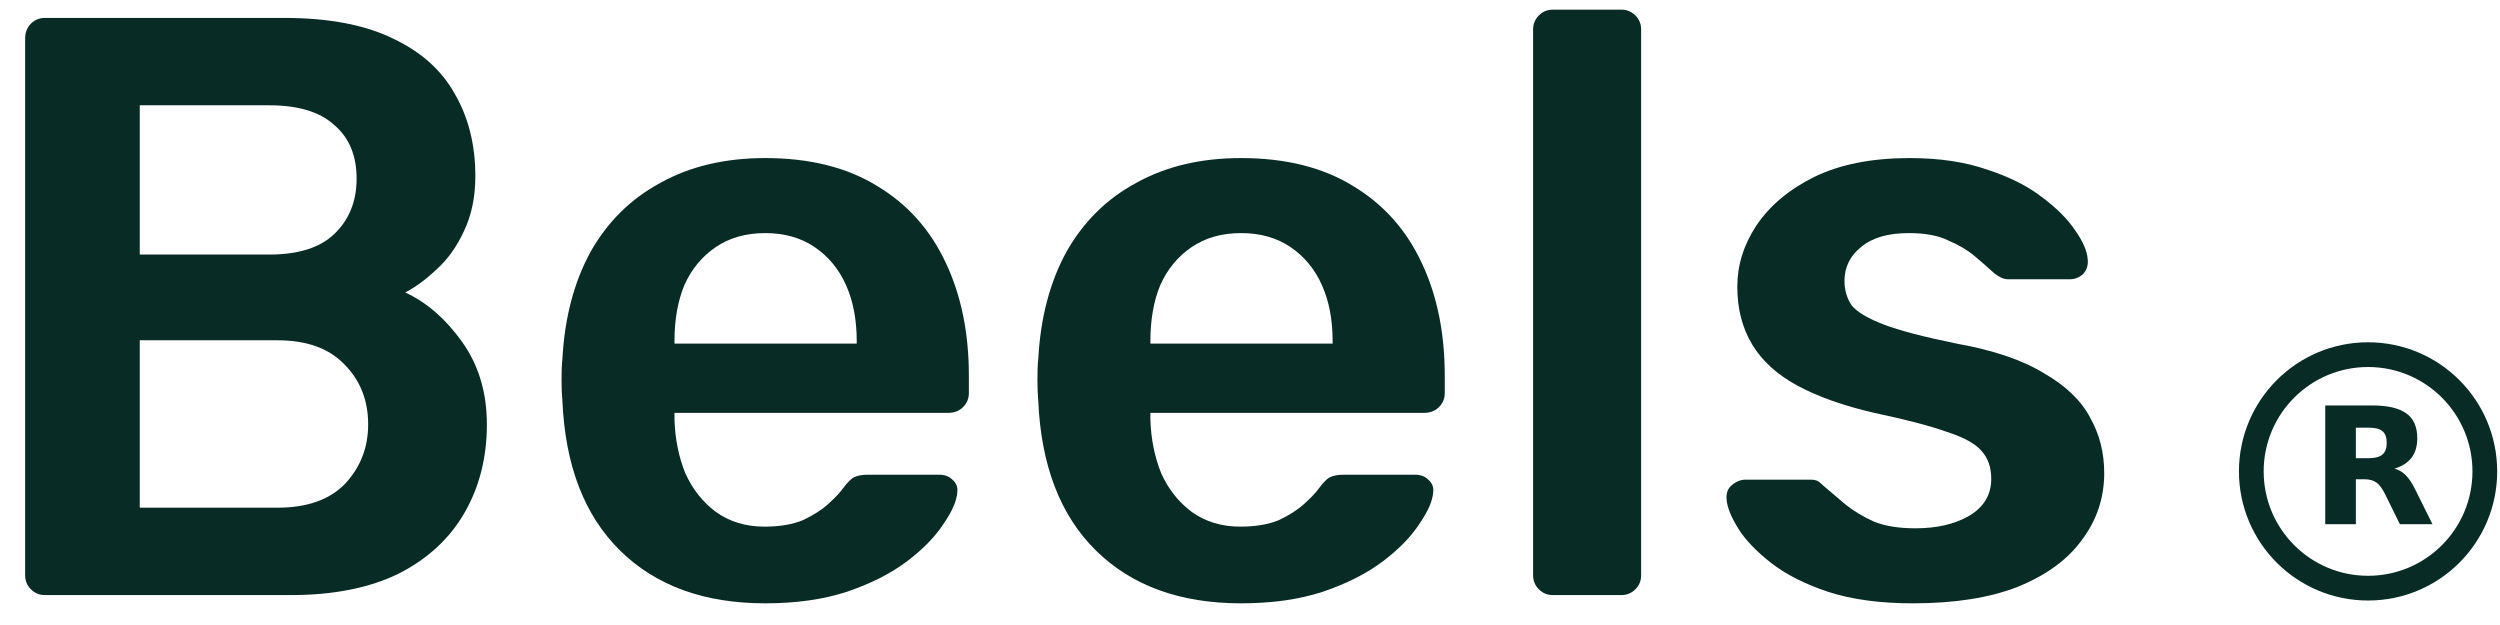 <svg width="84" height="21" viewBox="0 0 84 21" fill="none" xmlns="http://www.w3.org/2000/svg">
<path d="M1.51 19.995C1.325 19.995 1.168 19.93 1.039 19.801C0.909 19.672 0.845 19.515 0.845 19.33V1.294C0.845 1.091 0.909 0.925 1.039 0.795C1.168 0.666 1.325 0.602 1.51 0.602H9.544C11.04 0.602 12.259 0.832 13.201 1.294C14.143 1.737 14.836 2.356 15.279 3.15C15.741 3.945 15.972 4.868 15.972 5.921C15.972 6.623 15.842 7.241 15.584 7.777C15.344 8.294 15.039 8.719 14.669 9.051C14.318 9.384 13.967 9.643 13.617 9.827C14.337 10.16 14.974 10.714 15.528 11.489C16.082 12.265 16.359 13.189 16.359 14.26C16.359 15.368 16.11 16.356 15.611 17.224C15.113 18.092 14.374 18.776 13.395 19.274C12.416 19.755 11.206 19.995 9.766 19.995H1.51ZM4.696 17.058H9.322C10.32 17.058 11.077 16.79 11.594 16.255C12.111 15.701 12.37 15.036 12.37 14.26C12.37 13.447 12.102 12.773 11.566 12.238C11.049 11.702 10.301 11.434 9.322 11.434H4.696V17.058ZM4.696 8.553H9.045C10.024 8.553 10.754 8.322 11.234 7.86C11.733 7.38 11.982 6.761 11.982 6.004C11.982 5.228 11.733 4.628 11.234 4.203C10.754 3.76 10.024 3.538 9.045 3.538H4.696V8.553Z" fill="#082C25"/>
<path d="M25.711 20.272C23.661 20.272 22.035 19.681 20.835 18.499C19.634 17.317 18.988 15.636 18.896 13.457C18.877 13.272 18.868 13.041 18.868 12.764C18.868 12.468 18.877 12.238 18.896 12.071C18.97 10.686 19.284 9.486 19.838 8.47C20.41 7.454 21.195 6.678 22.192 6.142C23.19 5.588 24.363 5.311 25.711 5.311C27.207 5.311 28.463 5.625 29.479 6.253C30.495 6.863 31.261 7.722 31.778 8.83C32.295 9.92 32.554 11.185 32.554 12.625V13.207C32.554 13.392 32.489 13.549 32.36 13.678C32.231 13.807 32.065 13.872 31.861 13.872H22.663C22.663 13.872 22.663 13.9 22.663 13.955C22.663 14.011 22.663 14.057 22.663 14.094C22.682 14.74 22.802 15.34 23.024 15.895C23.264 16.43 23.605 16.864 24.049 17.197C24.51 17.529 25.055 17.695 25.683 17.695C26.2 17.695 26.634 17.621 26.985 17.474C27.336 17.308 27.623 17.123 27.844 16.92C28.066 16.716 28.223 16.55 28.315 16.421C28.481 16.199 28.611 16.07 28.703 16.033C28.814 15.978 28.971 15.95 29.174 15.95H31.557C31.741 15.95 31.889 16.005 32 16.116C32.129 16.227 32.185 16.366 32.166 16.532C32.148 16.827 31.991 17.187 31.695 17.612C31.418 18.037 31.012 18.453 30.476 18.859C29.941 19.265 29.266 19.607 28.454 19.884C27.66 20.143 26.745 20.272 25.711 20.272ZM22.663 11.545H28.786V11.462C28.786 10.742 28.666 10.114 28.426 9.578C28.186 9.042 27.835 8.617 27.373 8.303C26.912 7.989 26.357 7.832 25.711 7.832C25.064 7.832 24.51 7.989 24.049 8.303C23.587 8.617 23.236 9.042 22.996 9.578C22.774 10.114 22.663 10.742 22.663 11.462V11.545Z" fill="#082C25"/>
<path d="M41.701 20.272C39.651 20.272 38.025 19.681 36.825 18.499C35.624 17.317 34.978 15.636 34.885 13.457C34.867 13.272 34.858 13.041 34.858 12.764C34.858 12.468 34.867 12.238 34.885 12.071C34.959 10.686 35.273 9.486 35.827 8.47C36.4 7.454 37.185 6.678 38.182 6.142C39.18 5.588 40.352 5.311 41.701 5.311C43.197 5.311 44.453 5.625 45.468 6.253C46.484 6.863 47.251 7.722 47.768 8.83C48.285 9.92 48.544 11.185 48.544 12.625V13.207C48.544 13.392 48.479 13.549 48.35 13.678C48.221 13.807 48.054 13.872 47.851 13.872H38.653C38.653 13.872 38.653 13.9 38.653 13.955C38.653 14.011 38.653 14.057 38.653 14.094C38.672 14.74 38.792 15.34 39.013 15.895C39.253 16.43 39.595 16.864 40.038 17.197C40.5 17.529 41.045 17.695 41.673 17.695C42.19 17.695 42.624 17.621 42.975 17.474C43.326 17.308 43.612 17.123 43.834 16.92C44.056 16.716 44.213 16.55 44.305 16.421C44.471 16.199 44.6 16.07 44.693 16.033C44.804 15.978 44.961 15.95 45.164 15.95H47.546C47.731 15.95 47.879 16.005 47.99 16.116C48.119 16.227 48.174 16.366 48.156 16.532C48.137 16.827 47.98 17.187 47.685 17.612C47.408 18.037 47.002 18.453 46.466 18.859C45.93 19.265 45.256 19.607 44.444 19.884C43.649 20.143 42.735 20.272 41.701 20.272ZM38.653 11.545H44.776V11.462C44.776 10.742 44.656 10.114 44.416 9.578C44.176 9.042 43.825 8.617 43.363 8.303C42.901 7.989 42.347 7.832 41.701 7.832C41.054 7.832 40.5 7.989 40.038 8.303C39.577 8.617 39.226 9.042 38.986 9.578C38.764 10.114 38.653 10.742 38.653 11.462V11.545Z" fill="#082C25"/>
<path d="M52.177 19.995C51.992 19.995 51.836 19.93 51.706 19.801C51.577 19.672 51.512 19.515 51.512 19.33V0.989C51.512 0.805 51.577 0.648 51.706 0.518C51.836 0.389 51.992 0.324 52.177 0.324H54.477C54.661 0.324 54.818 0.389 54.948 0.518C55.077 0.648 55.142 0.805 55.142 0.989V19.33C55.142 19.515 55.077 19.672 54.948 19.801C54.818 19.93 54.661 19.995 54.477 19.995H52.177Z" fill="#082C25"/>
<path d="M64.274 20.272C63.166 20.272 62.215 20.143 61.421 19.884C60.645 19.625 60.008 19.302 59.509 18.914C59.011 18.526 58.641 18.139 58.401 17.751C58.161 17.363 58.032 17.04 58.013 16.781C57.995 16.578 58.05 16.421 58.179 16.31C58.327 16.181 58.484 16.116 58.65 16.116H60.839C60.913 16.116 60.977 16.125 61.033 16.144C61.088 16.162 61.162 16.218 61.255 16.31C61.495 16.513 61.744 16.726 62.003 16.947C62.28 17.169 62.603 17.363 62.972 17.529C63.342 17.677 63.803 17.751 64.358 17.751C65.078 17.751 65.678 17.612 66.158 17.335C66.657 17.04 66.906 16.624 66.906 16.088C66.906 15.701 66.796 15.387 66.574 15.146C66.371 14.906 65.983 14.694 65.41 14.509C64.838 14.306 64.025 14.094 62.972 13.872C61.938 13.632 61.079 13.327 60.396 12.958C59.712 12.588 59.204 12.127 58.872 11.573C58.539 11.018 58.373 10.372 58.373 9.633C58.373 8.913 58.586 8.23 59.011 7.583C59.454 6.918 60.1 6.373 60.95 5.949C61.818 5.524 62.889 5.311 64.164 5.311C65.161 5.311 66.029 5.441 66.768 5.699C67.507 5.939 68.116 6.244 68.596 6.613C69.095 6.983 69.474 7.361 69.732 7.749C69.991 8.119 70.129 8.442 70.148 8.719C70.166 8.922 70.111 9.088 69.981 9.218C69.852 9.329 69.704 9.384 69.538 9.384H67.488C67.396 9.384 67.313 9.365 67.239 9.329C67.165 9.292 67.091 9.245 67.017 9.19C66.814 9.005 66.592 8.811 66.352 8.608C66.112 8.405 65.817 8.23 65.466 8.082C65.133 7.916 64.69 7.832 64.136 7.832C63.434 7.832 62.898 7.989 62.529 8.303C62.16 8.599 61.975 8.978 61.975 9.439C61.975 9.753 62.058 10.03 62.224 10.271C62.409 10.492 62.769 10.704 63.305 10.908C63.84 11.111 64.653 11.323 65.743 11.545C66.98 11.767 67.959 12.099 68.679 12.542C69.418 12.967 69.935 13.466 70.231 14.038C70.545 14.592 70.702 15.211 70.702 15.895C70.702 16.726 70.453 17.474 69.954 18.139C69.474 18.803 68.753 19.33 67.793 19.718C66.851 20.087 65.678 20.272 64.274 20.272Z" fill="#082C25"/>
<g clip-path="url(#clip0_2785_2892)">
<path d="M79.567 19.762C81.734 19.762 83.49 18.006 83.49 15.839C83.49 13.673 81.734 11.916 79.567 11.916C77.401 11.916 75.644 13.673 75.644 15.839C75.644 18.006 77.401 19.762 79.567 19.762Z" stroke="#082C25" stroke-width="0.831"/>
<path d="M79.591 15.395C79.803 15.395 79.958 15.352 80.051 15.271C80.144 15.194 80.194 15.062 80.194 14.877C80.194 14.695 80.144 14.567 80.051 14.486C79.958 14.408 79.803 14.37 79.591 14.37H79.157V15.395H79.591ZM79.157 16.103V17.612H78.128V13.623H79.699C80.225 13.623 80.608 13.712 80.852 13.89C81.1 14.064 81.22 14.342 81.22 14.726C81.22 14.989 81.158 15.205 81.03 15.376C80.902 15.542 80.713 15.67 80.454 15.747C80.597 15.782 80.721 15.855 80.833 15.968C80.945 16.08 81.057 16.25 81.169 16.482L81.731 17.612H80.635L80.148 16.622C80.051 16.424 79.951 16.285 79.85 16.215C79.749 16.142 79.614 16.103 79.447 16.103H79.157Z" fill="#082C25"/>
</g>
<defs>
<clipPath id="clip0_2785_2892">
<rect width="8.866" height="8.866" fill="white" transform="translate(75.135 11.406)"/>
</clipPath>
</defs>
</svg>
